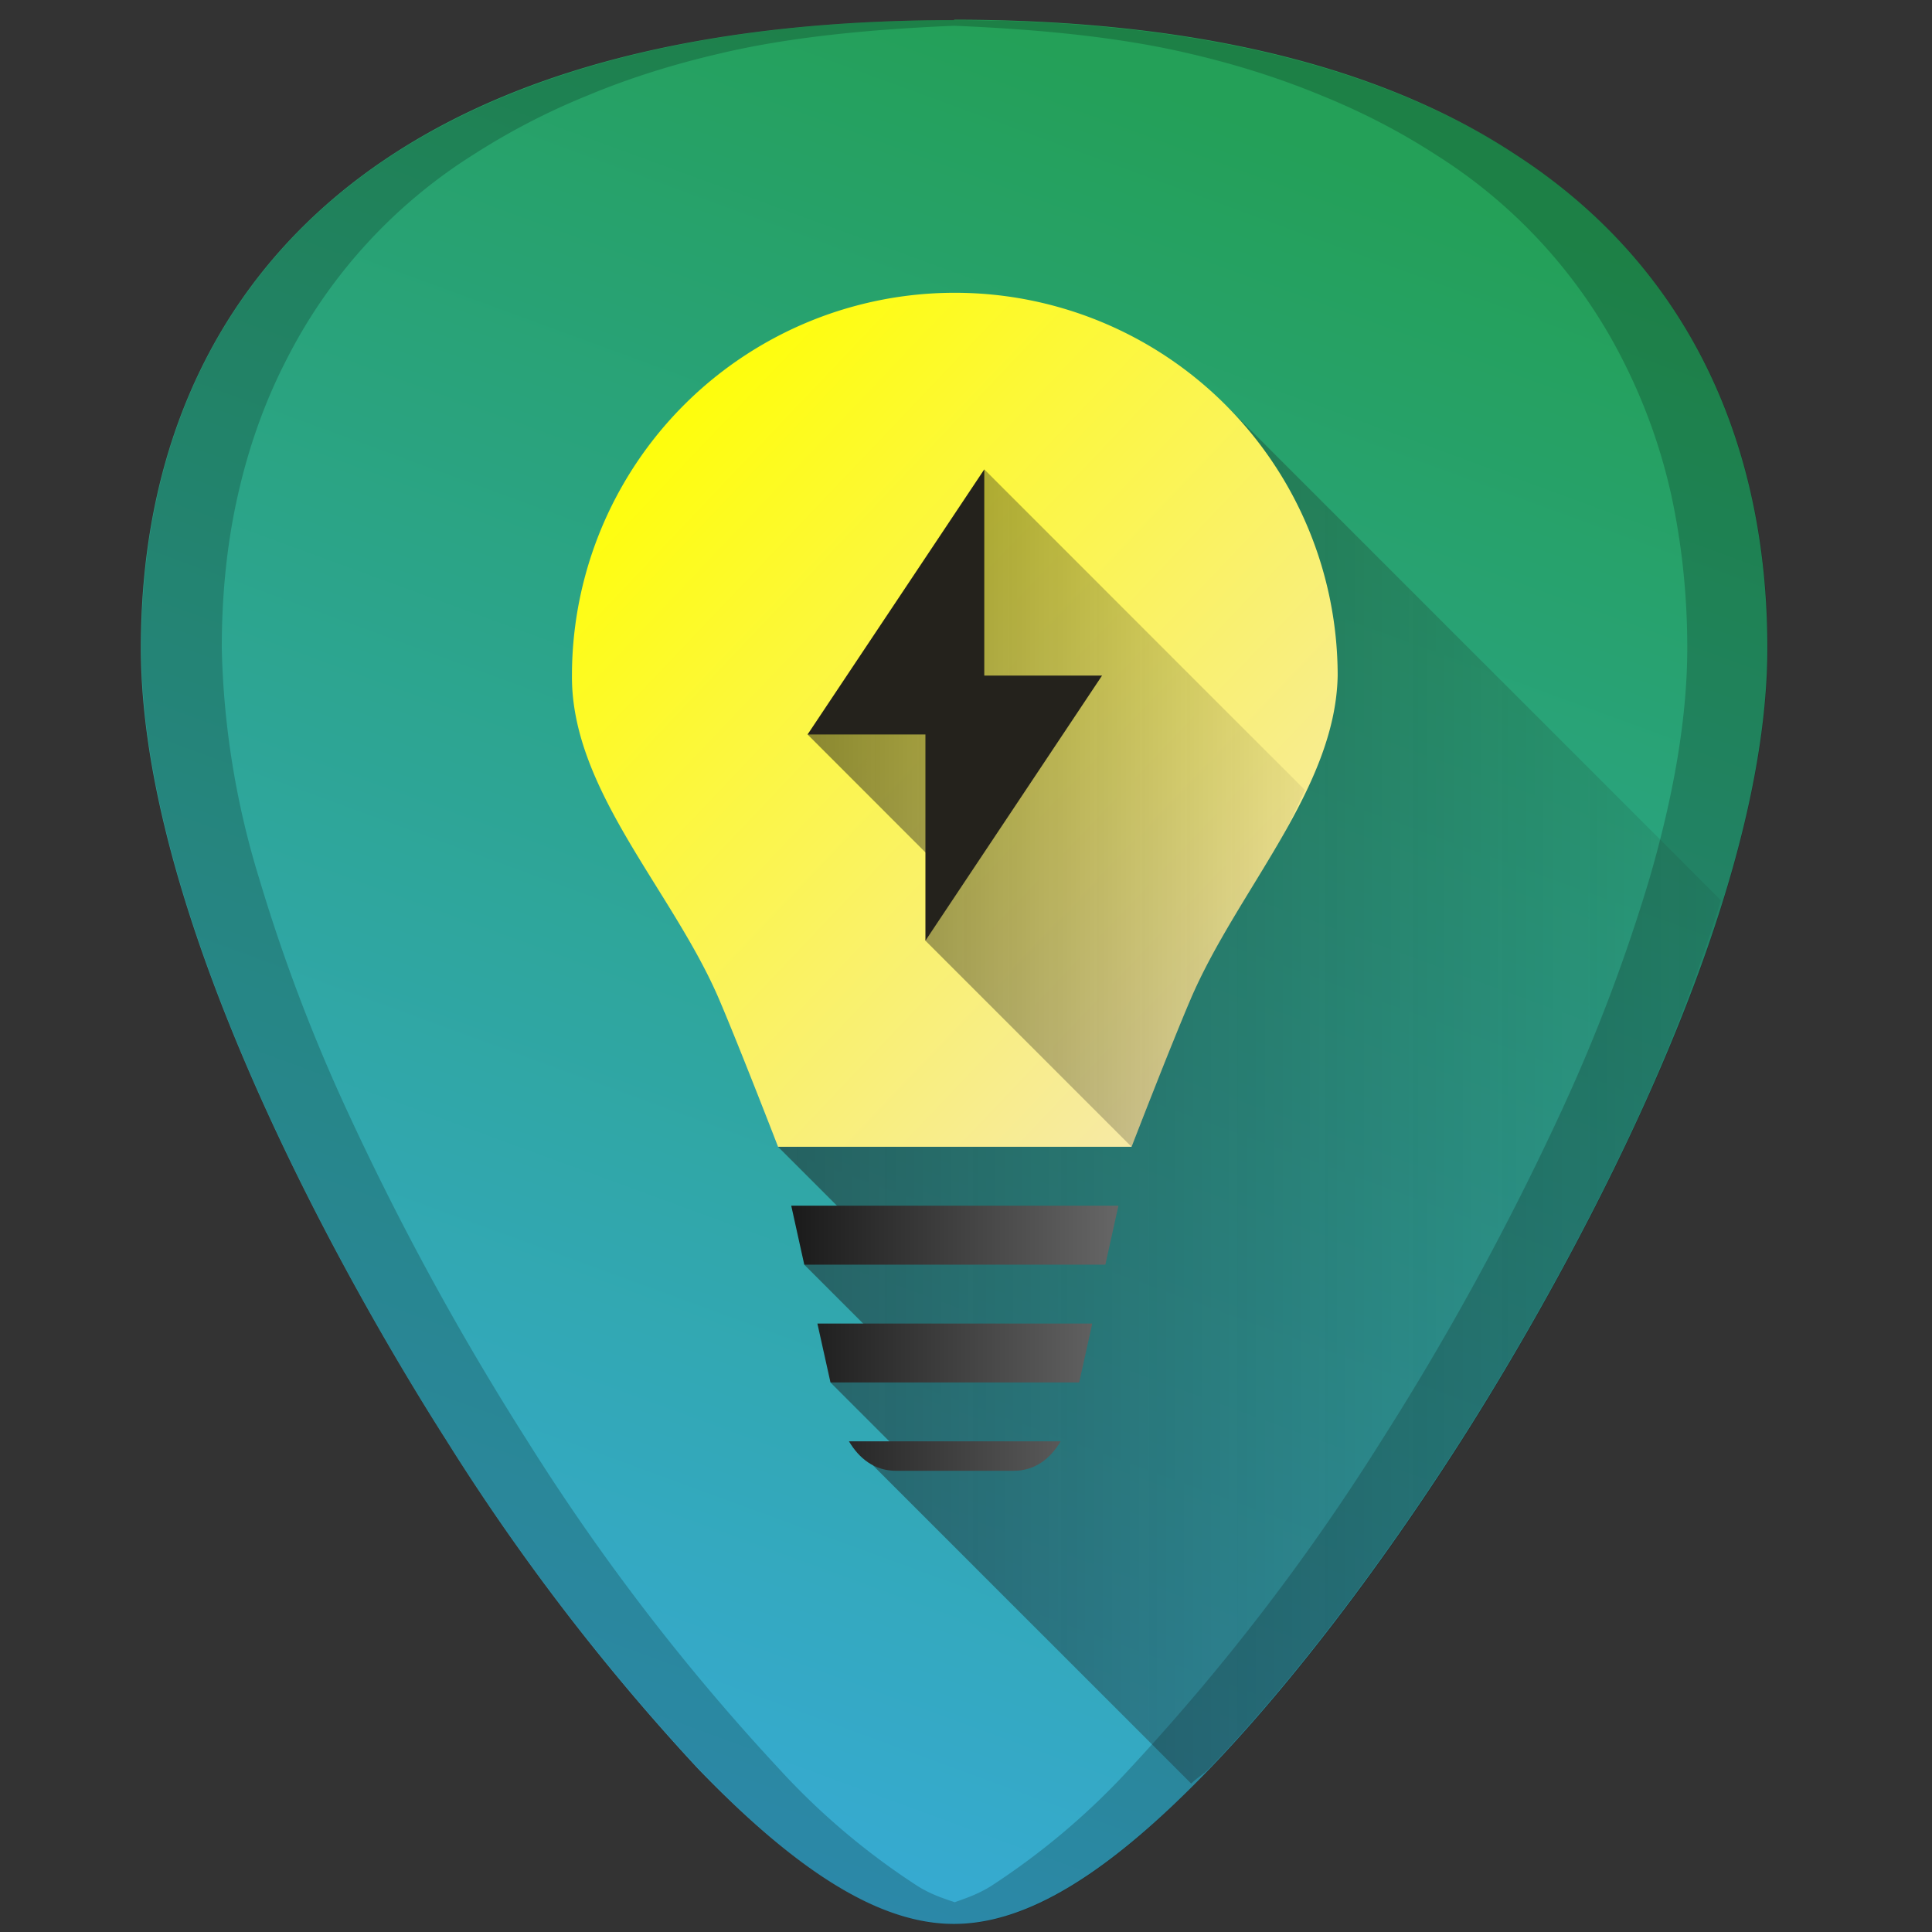 <svg xmlns="http://www.w3.org/2000/svg" xmlns:xlink="http://www.w3.org/1999/xlink" width="48" height="48"><rect width="100%" height="100%" fill="#333333" stroke="none"/><defs><linearGradient id="g"><stop offset="0" stop-color="#ff0"/><stop offset="1" stop-color="#f4e3d7"/></linearGradient><linearGradient id="f"><stop offset="0" stop-color="#1a1a1a"/><stop offset="1" stop-color="#666"/></linearGradient><linearGradient id="e"><stop offset="0" stop-color="#1a1a1a"/><stop offset="1" stop-color="#1a1a1a" stop-opacity="0"/></linearGradient><linearGradient id="d"><stop offset="0" stop-color="#1a1a1a"/><stop offset="1" stop-color="#1a1a1a" stop-opacity="0"/></linearGradient><linearGradient id="a"><stop offset="0"/><stop offset="1" stop-opacity="0"/></linearGradient><linearGradient id="b"><stop stop-color="#3daefd"/><stop offset="1" stop-color="#24a058"/></linearGradient><linearGradient id="c"><stop stop-color="#2c3e50"/><stop offset="1" stop-color="#0d352d"/></linearGradient><linearGradient xlink:href="#d" id="k" gradientUnits="userSpaceOnUse" x1="20.064" y1="20.85" x2="34.475" y2="20.85"/><linearGradient xlink:href="#e" id="i" gradientUnits="userSpaceOnUse" x1="18.7" y1="30.139" x2="47.165" y2="30.139"/><linearGradient xlink:href="#b" id="h" x1="6.383" y1="58.217" x2="27.136" y2="1.605" gradientUnits="userSpaceOnUse"/><linearGradient xlink:href="#f" id="l" x1="19.658" y1="33.248" x2="27.787" y2="33.248" gradientUnits="userSpaceOnUse"/><linearGradient xlink:href="#g" id="j" x1="15.137" y1="9.728" x2="36.199" y2="29.744" gradientUnits="userSpaceOnUse"/></defs><path d="M23.71.5C17.88.5 13.2 1.6 9.78 3.82 5.68 6.48 3.5 10.73 3.5 16.1c0 7.22 5.8 16.88 7.58 19.67a54.48 54.48 0 0 0 6.25 8.16c2.54 2.64 4.57 3.87 6.37 3.87 1.8 0 3.83-1.23 6.37-3.87 2-2.08 4.22-4.98 6.25-8.16 1.78-2.79 7.59-12.45 7.59-19.67 0-5.37-2.17-9.62-6.27-12.27C34.24 1.6 29.55.49 23.7.49z" fill="url(#h)"/><path d="M23.71.5C17.88.5 13.2 1.62 9.78 3.83c-4.1 2.66-6.27 6.9-6.27 12.27 0 7.23 5.8 16.89 7.58 19.68a54.48 54.48 0 0 0 6.25 8.15c2.54 2.65 4.57 3.88 6.37 3.88 1.8 0 3.83-1.23 6.37-3.88 2-2.07 4.22-4.97 6.25-8.15 1.78-2.8 7.59-12.45 7.59-19.68 0-5.37-2.17-9.61-6.27-12.27C34.24 1.62 29.55.5 23.7.5zm0 .14c2.12.09 4.12.28 5.88.7 1.16.27 2.25.62 3.26 1.04 1.01.41 1.95.9 2.8 1.45a12.92 12.92 0 0 1 4.67 5.12 14.1 14.1 0 0 1 1.2 3.34c.26 1.2.4 2.47.4 3.81 0 1.81-.37 3.77-.94 5.73a43.19 43.19 0 0 1-2.19 5.78 69.59 69.59 0 0 1-4.46 8.17 54.47 54.47 0 0 1-6.25 8.15 17.98 17.98 0 0 1-3.46 2.93c-.32.2-.62.3-.9.4-.3-.1-.6-.2-.92-.4a17.72 17.72 0 0 1-3.46-2.93 54.5 54.5 0 0 1-6.25-8.15 69.6 69.6 0 0 1-4.46-8.17 43.19 43.19 0 0 1-2.19-5.78 20.93 20.93 0 0 1-.93-5.73c0-1.34.13-2.61.4-3.8.27-1.2.67-2.32 1.2-3.35a12.92 12.92 0 0 1 4.67-5.12 17.1 17.1 0 0 1 2.8-1.45c1-.42 2.1-.77 3.26-1.04C19.59.92 21.6.73 23.7.64z" opacity=".2"/><path d="M29.596 44.313c.166-.165.294-.216.465-.393 2-2.08 4.22-4.98 6.25-8.16.89-1.395 2.787-4.508 4.462-8.174a44.501 44.501 0 0 0 1.983-5.217L30.486 10.1 19.332 28.493l2.08 2.08-1.43.848 2.122 2.121-1.471.805 1.955 1.955-1.496-.492z" opacity=".5" fill="url(#i)"/><path d="M23.722 7.274a9.511 9.511 0 0 0-9.512 9.511c-.02 2.849 2.501 5.339 3.659 8.05.515 1.207 1.462 3.657 1.462 3.657h8.782s.947-2.45 1.463-3.658c1.157-2.71 3.607-5.232 3.658-8.049a9.511 9.511 0 0 0-9.512-9.511z" fill="url(#j)"/><path d="M28.113 28.492s.947-2.45 1.463-3.658c.579-1.355 1.48-2.663 2.244-3.984.233-.404.406-.814.6-1.221l-7.965-7.967-.898 3.315-3.493 3.271 3.254 3.256-.326 1.867z" opacity=".5" fill="url(#k)"/><path d="M24.454 11.662v5.123h2.926l-4.388 6.586v-5.123h-2.928z" fill="#24221c"/><path d="M19.658 29.955l.324 1.465h7.48l.325-1.465h-8.129zm.65 2.928l.325 1.463H26.812l.325-1.463h-6.828zm6.186 2.662c-.025.06-.054.116-.084.172.03-.057.059-.112.084-.172zm-5.54.004zm.138.26c.253.426.633.732 1.168.732h2.926c.535 0 .912-.306 1.166-.732h-5.26z" fill="url(#l)"/></svg>
